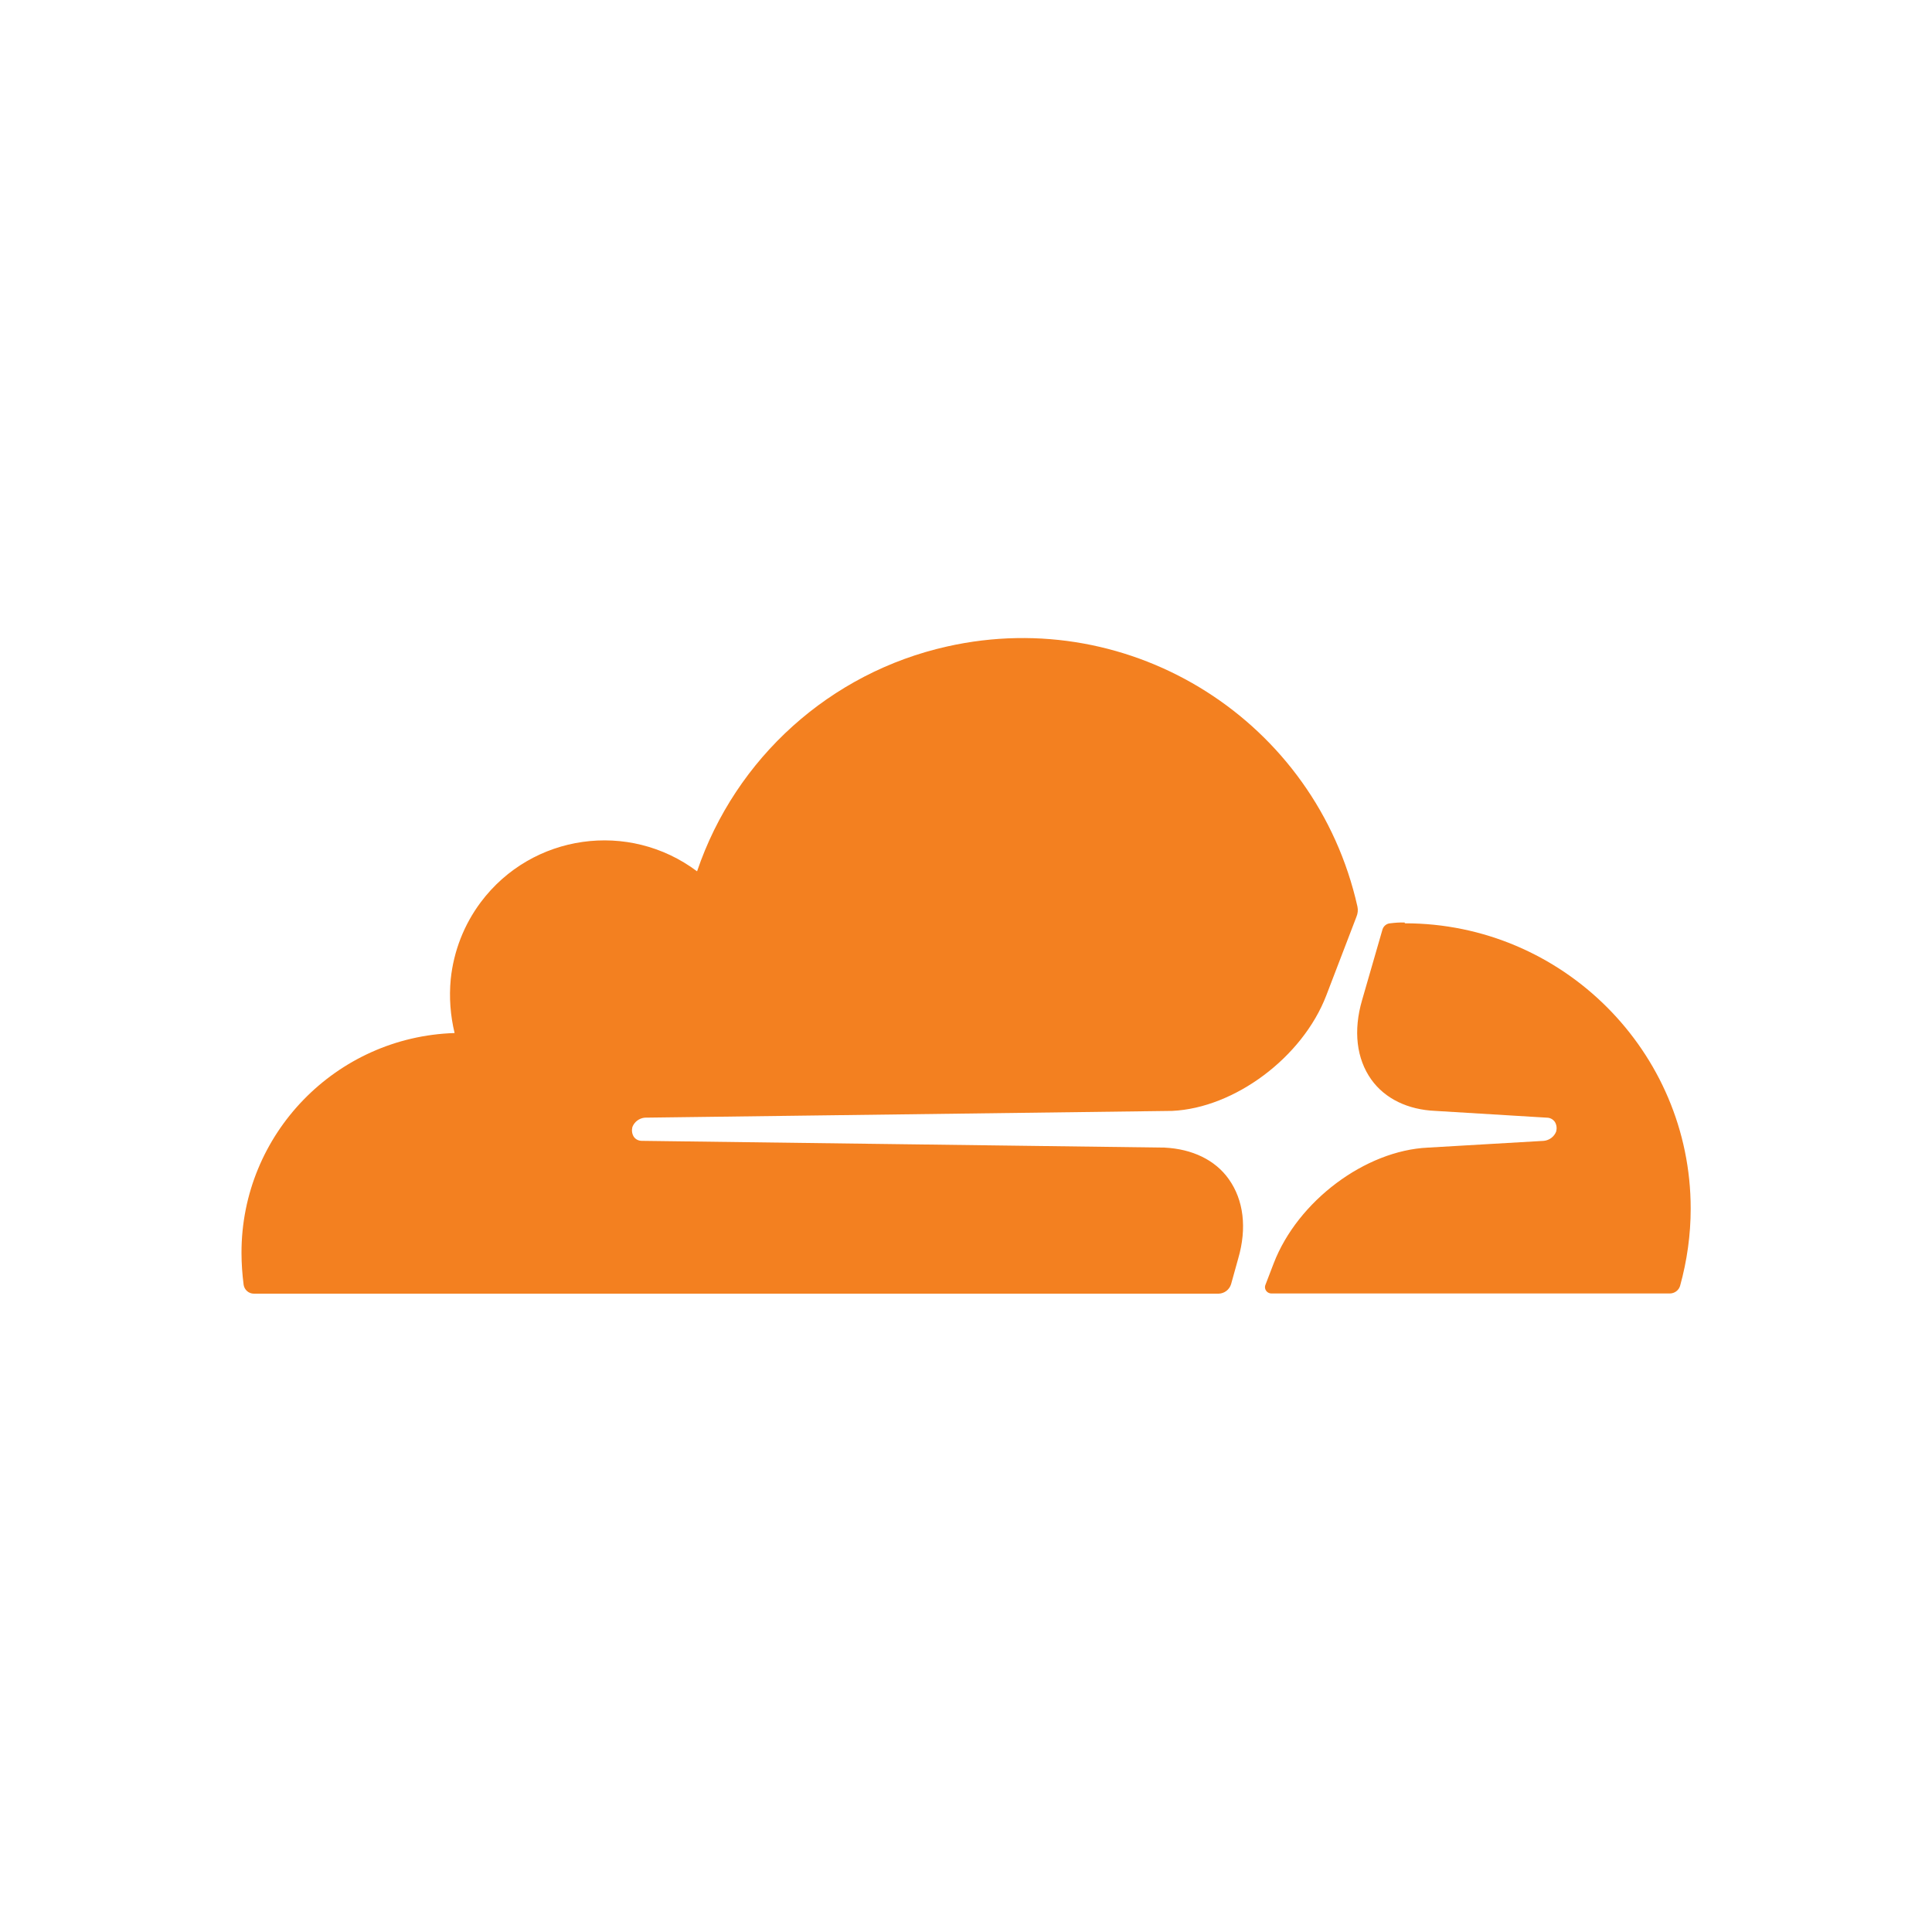 <?xml version="1.0" encoding="utf-8"?>
<!-- Generator: Adobe Illustrator 23.0.1, SVG Export Plug-In . SVG Version: 6.00 Build 0)  -->
<svg version="1.1" id="图层_1" xmlns="http://www.w3.org/2000/svg" xmlns:xlink="http://www.w3.org/1999/xlink" x="0px" y="0px"
	 viewBox="0 0 1000 1000" style="enable-background:new 0 0 1000 1000;" xml:space="preserve">
<style type="text/css">
	.st0{fill:none;}
	.st1{fill:#F38020;}
</style>
<title>Cloudflare</title>
<rect class="st0" width="1000" height="1000"/>
<path class="st1" d="M640.9,651.4c4.6-15.8,2.8-30.3-4.9-41.1c-7-9.9-18.9-15.6-33.2-16.3l-270.6-3.5c-1.7,0-3.3-0.8-4.2-2.2
	c-0.9-1.5-1.1-3.2-0.7-4.9c1-2.7,3.5-4.6,6.4-4.9l273-3.5c32.3-1.5,67.5-27.7,79.8-59.8l15.6-40.7c0.7-1.7,0.9-3.5,0.5-5.3
	c-21.5-95.8-116.5-156.1-212.3-134.6c-60.5,13.5-109.6,57.7-129.5,116.4c-35.3-26.5-85.4-19.4-111.9,15.9
	c-8.7,11.6-14.1,25.4-15.6,39.9c-0.9,9.4-0.2,18.8,2,27.9C173.9,536.6,124.9,587,125,648.5c0,5.5,0.4,11,1.1,16.5
	c0.4,2.6,2.6,4.6,5.3,4.6h499.4c2.9-0.1,5.5-2,6.4-4.9L640.9,651.4L640.9,651.4z M727,477.5c-2.5-0.1-5,0.1-7.4,0.4
	c-1.8,0.1-3.4,1.3-4,3.1l-10.6,36.7c-4.6,15.8-2.9,30.3,4.8,41.1c7.1,9.9,18.9,15.6,33.2,16.2l57.6,3.5c1.7,0,3.2,0.8,4.2,2.2
	c0.9,1.5,1.1,3.2,0.7,4.9c-1,2.7-3.5,4.6-6.4,4.9l-60,3.5c-32.5,1.5-67.4,27.7-79.8,59.8L655,665c-0.7,1.6,0.1,3.5,1.7,4.2
	c0.4,0.2,0.9,0.3,1.4,0.3h206.2c2.4,0,4.6-1.6,5.3-3.9c3.6-13,5.5-26.5,5.5-40c0-81.3-66.4-147.7-147.9-147.7"/>
</svg>
